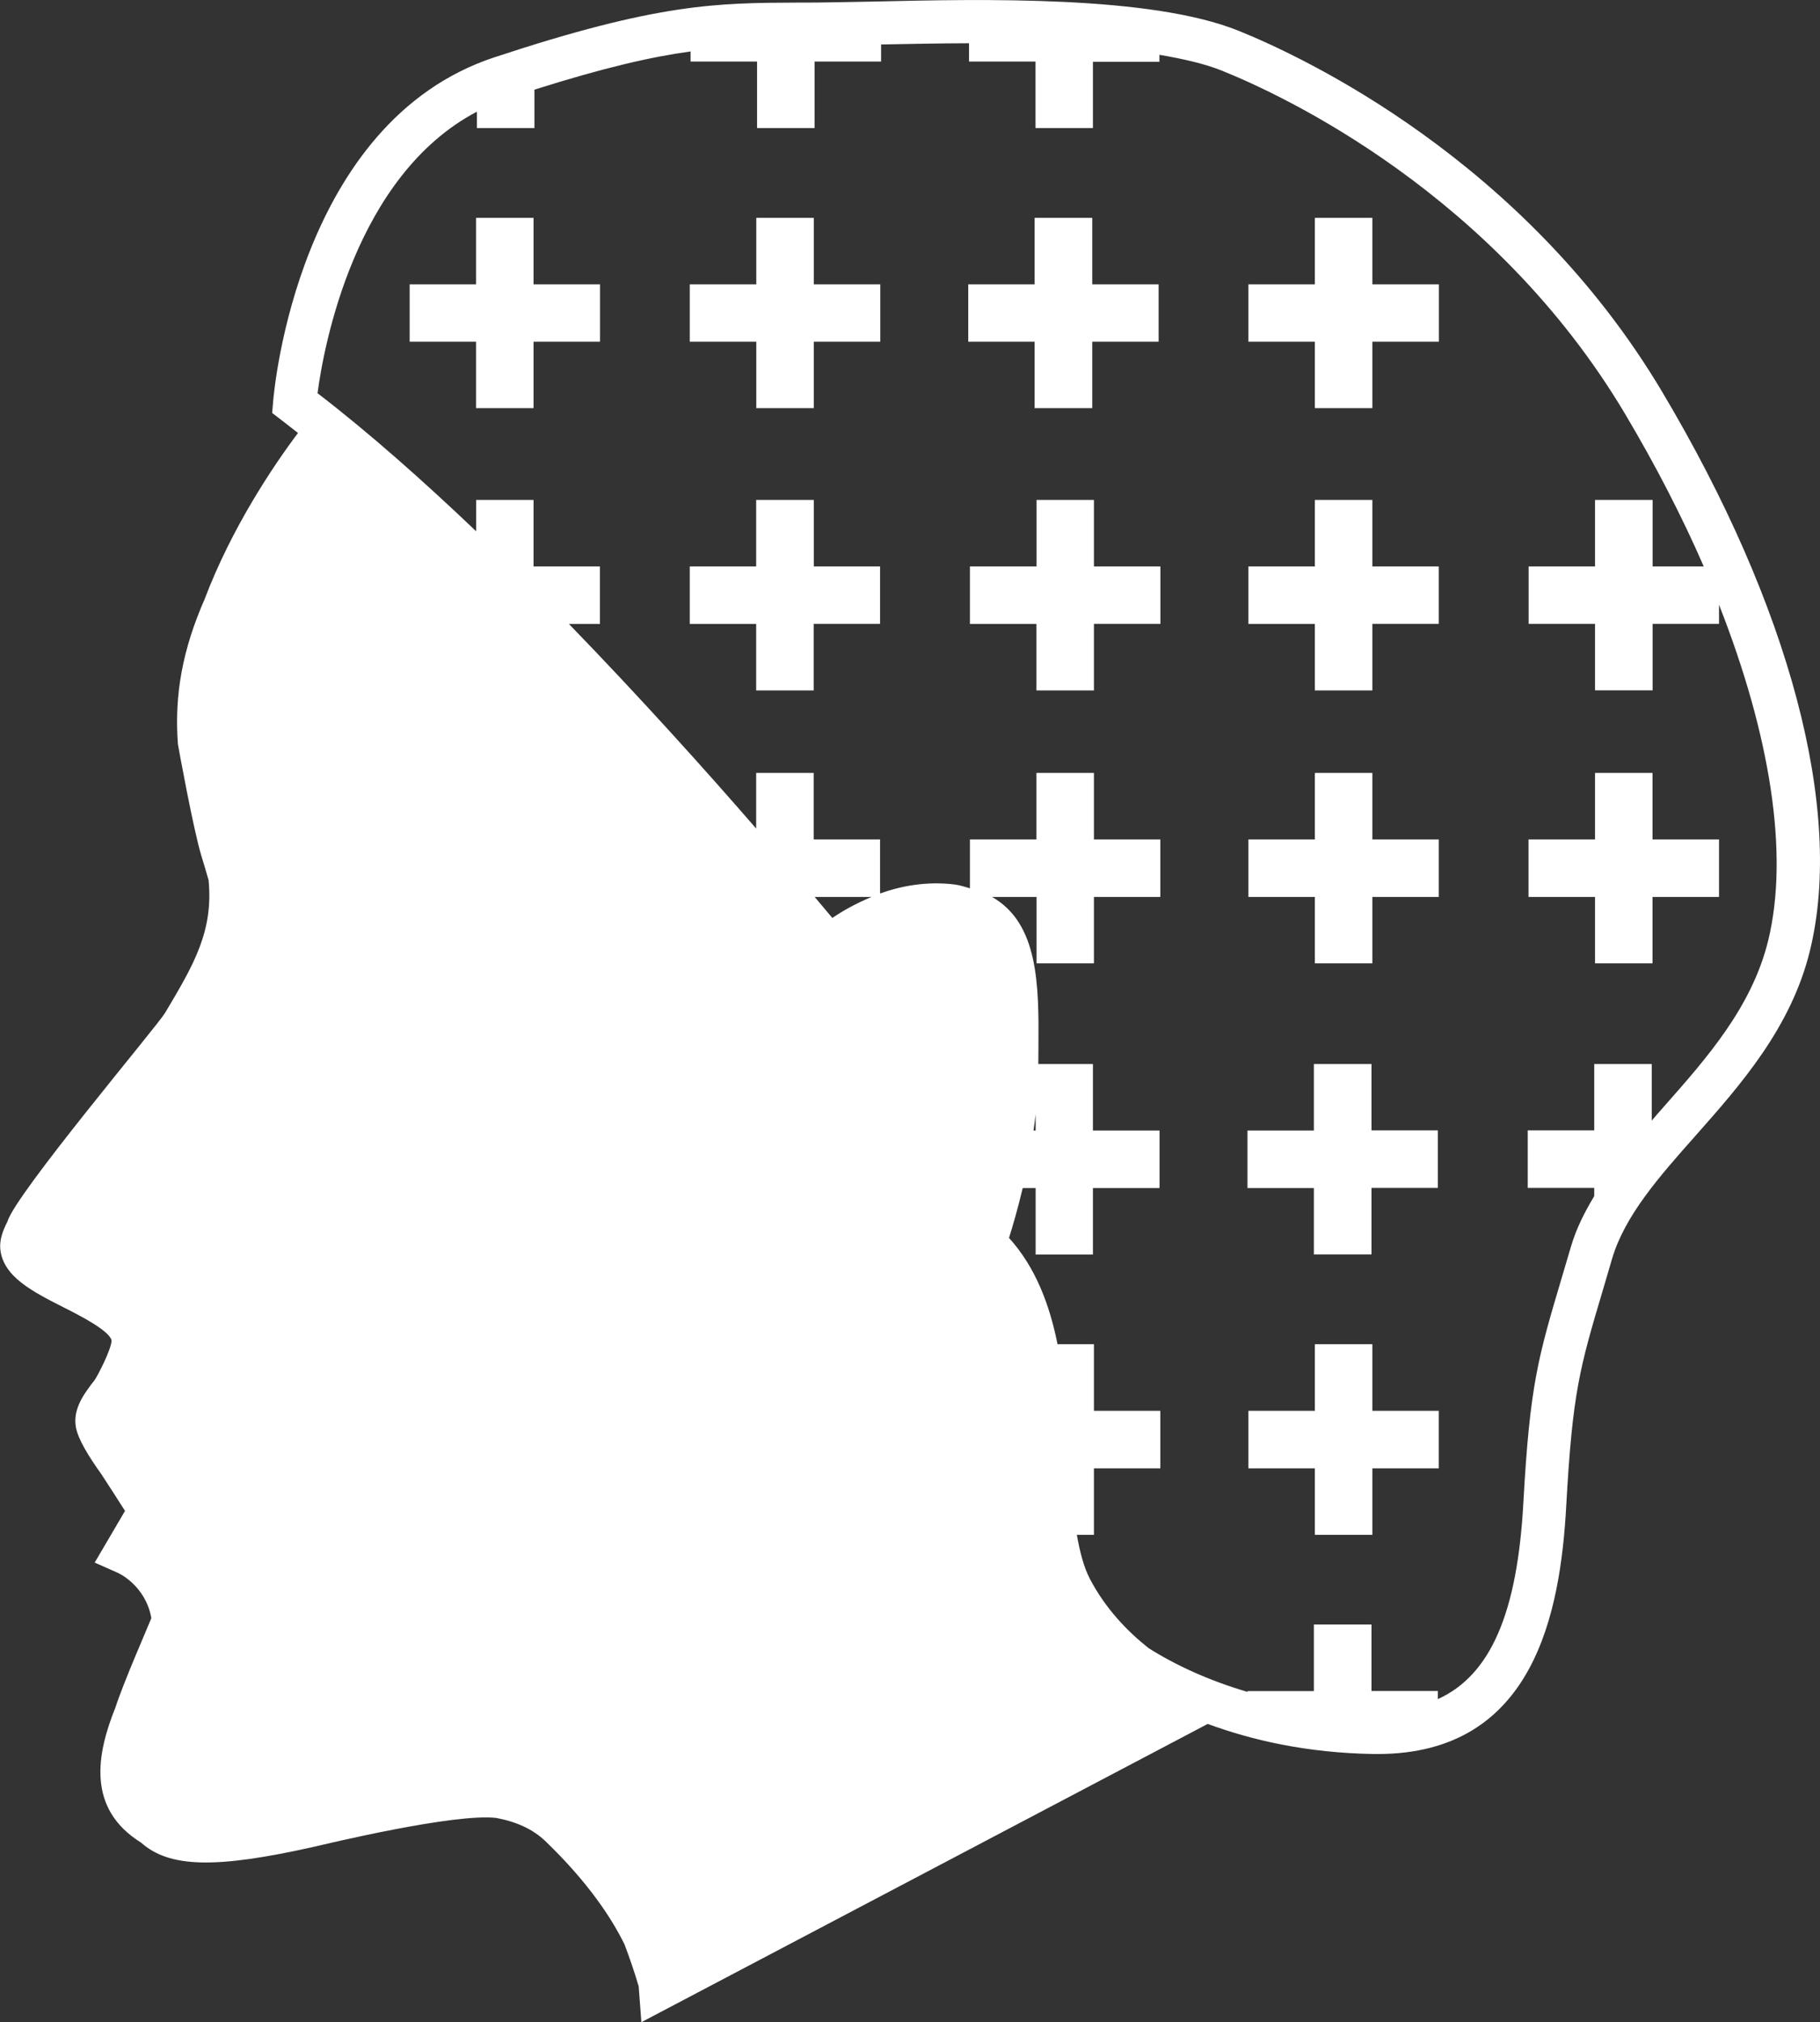 <svg version="1.2" baseProfile="tiny" viewBox="0 0 16.203 18.000" xmlns:xlink="http://www.w3.org/1999/xlink" xmlns="http://www.w3.org/2000/svg">
<rect x="0" y="0" width="16.203" height="18.000" fill="#333333" stroke="none"/>
<path style="fill:#ffffff;" d="M9.211,3.042H8.62V2.531h0.591V1.939h0.513v0.592h0.591v0.511H9.724v0.591H9.211V3.042z M7.245,1.939   H6.733v0.592H6.141v0.511h0.592v0.591h0.512V3.042h0.592V2.531H7.245V1.939z M9.739,4.45H9.228v0.592H8.635v0.512h0.592v0.592h0.512   V5.553h0.592V5.042H9.739V4.45z M7.245,4.45H6.732v0.592H6.141v0.512h0.591v0.592h0.512V5.553h0.591V5.042H7.245V4.45z M4.75,1.939   H4.238v0.592H3.647v0.511h0.591v0.591H4.75V3.042h0.592V2.531H4.75V1.939z M12.218,4.45h-0.512v0.592h-0.592v0.512h0.592v0.592   h0.512V5.553h0.591V5.042h-0.591V4.45z M14.712,6.88H14.2v0.592h-0.592v0.512H14.2v0.591h0.512V7.984h0.592V7.472h-0.592V6.88z    M11.697,11.166h0.513v-0.592h0.591v-0.512H12.21V9.471h-0.513v0.592h-0.591v0.512h0.591V11.166z M12.218,1.939h-0.512v0.592h-0.592   v0.511h0.592v0.591h0.512V3.042h0.592V2.531h-0.592V1.939z M16.114,8.46c-0.167,0.687-0.619,1.197-1.018,1.648   c-0.324,0.365-0.63,0.711-0.744,1.096l-0.079,0.269c-0.21,0.705-0.273,0.919-0.329,1.927c-0.052,0.951-0.284,2.213-1.68,2.213   c-0.011,0-0.021,0-0.033,0c-0.602-0.01-1.088-0.124-1.479-0.268L5.71,18l-0.024-0.319c-0.04-0.137-0.083-0.259-0.126-0.373   c-0.113-0.231-0.321-0.55-0.703-0.918c-0.111-0.107-0.258-0.174-0.438-0.208c-0.371-0.044-1.508,0.23-1.625,0.257   c-0.878,0.197-1.287,0.186-1.539-0.038c-0.485-0.302-0.395-0.787-0.227-1.203c0.065-0.206,0.295-0.732,0.318-0.791   c0-0.001,0.001-0.005,0.001-0.007c-0.054-0.29-0.292-0.398-0.303-0.402l-0.201-0.089l0.27-0.46c-0.058-0.091-0.14-0.22-0.212-0.329   C0.79,12.965,0.693,12.809,0.675,12.7c-0.027-0.162,0.076-0.298,0.167-0.415c0.022-0.029,0.154-0.28,0.151-0.356   c-0.026-0.088-0.278-0.217-0.431-0.294c-0.274-0.139-0.532-0.271-0.559-0.512c-0.009-0.083,0.02-0.165,0.063-0.249   c0.071-0.245,1.33-1.736,1.403-1.857c0.259-0.434,0.431-0.729,0.388-1.182c-0.019-0.068-0.04-0.138-0.063-0.213   C1.724,7.398,1.586,6.64,1.584,6.624C1.55,6.177,1.629,5.774,1.821,5.335c0.242-0.639,0.612-1.188,0.832-1.481   C2.605,3.815,2.423,3.676,2.423,3.676l0.009-0.105C2.44,3.469,2.655,1.086,4.402,0.51c1.459-0.482,1.98-0.484,2.702-0.487   c0.108,0,0.222,0,0.345-0.003l0.323-0.006c0.985-0.023,2.475-0.055,3.255,0.26c0.574,0.232,2.542,1.149,3.771,3.214   C15.938,5.404,16.417,7.216,16.114,8.46z M7.759,7.984H7.253C7.314,8.056,7.367,8.12,7.41,8.171   C7.502,8.108,7.621,8.041,7.759,7.984z M15.304,5.383v0.17h-0.591v0.592H14.2V5.553h-0.591V5.042H14.2V4.45h0.513v0.592h0.455   c-0.193-0.443-0.427-0.898-0.7-1.357c-1.167-1.961-3.039-2.834-3.585-3.054c-0.154-0.063-0.349-0.107-0.561-0.143v0.062H9.73V1.14   H9.219V0.548H8.627V0.385C8.35,0.386,8.084,0.391,7.844,0.396v0.152H7.252V1.14H6.74V0.548H6.148V0.458   C5.796,0.506,5.375,0.603,4.758,0.798V1.14H4.246V0.994C3.158,1.565,2.881,3.09,2.827,3.5c0.458,0.352,0.939,0.778,1.412,1.229V4.45   H4.75v0.592h0.591v0.512H5.065c0.641,0.661,1.227,1.314,1.667,1.821V6.88h0.512v0.592h0.591v0.481   c0.193-0.069,0.419-0.11,0.664-0.08C8.551,7.88,8.591,7.895,8.635,7.907V7.472h0.592V6.88h0.512v0.592h0.591v0.512H9.739v0.591   H9.228V7.984H8.832C9.246,8.219,9.249,8.769,9.245,9.31L9.244,9.471H9.73v0.592h0.593v0.512H9.73v0.592H9.22v-0.592H9.105   c-0.045,0.189-0.091,0.346-0.122,0.444c0.237,0.262,0.361,0.594,0.432,0.946h0.324v0.593h0.591v0.512H9.739v0.592H9.587   c0.026,0.147,0.06,0.284,0.115,0.39c0.141,0.27,0.338,0.471,0.523,0.618c0.232,0.147,0.528,0.286,0.881,0.39v-0.007h0.591V14.46   h0.513v0.592h0.591v0.072c0.472-0.214,0.707-0.77,0.761-1.745c0.058-1.054,0.131-1.296,0.345-2.016l0.079-0.267   c0.047-0.16,0.121-0.306,0.207-0.449v-0.073h-0.592v-0.512h0.592V9.471h0.512v0.504c0.035-0.041,0.069-0.081,0.105-0.121   c0.387-0.438,0.787-0.89,0.932-1.483C15.929,7.603,15.761,6.545,15.304,5.383z M9.22,10.063V9.919   c-0.006,0.049-0.012,0.096-0.019,0.144H9.22z M12.218,6.88h-0.512v0.592h-0.592v0.512h0.592v0.591h0.512V7.984h0.591V7.472h-0.591   V6.88z M12.218,11.965h-0.512v0.593h-0.592v0.512h0.592v0.592h0.512v-0.592h0.591v-0.512h-0.591V11.965z"/>
</svg>